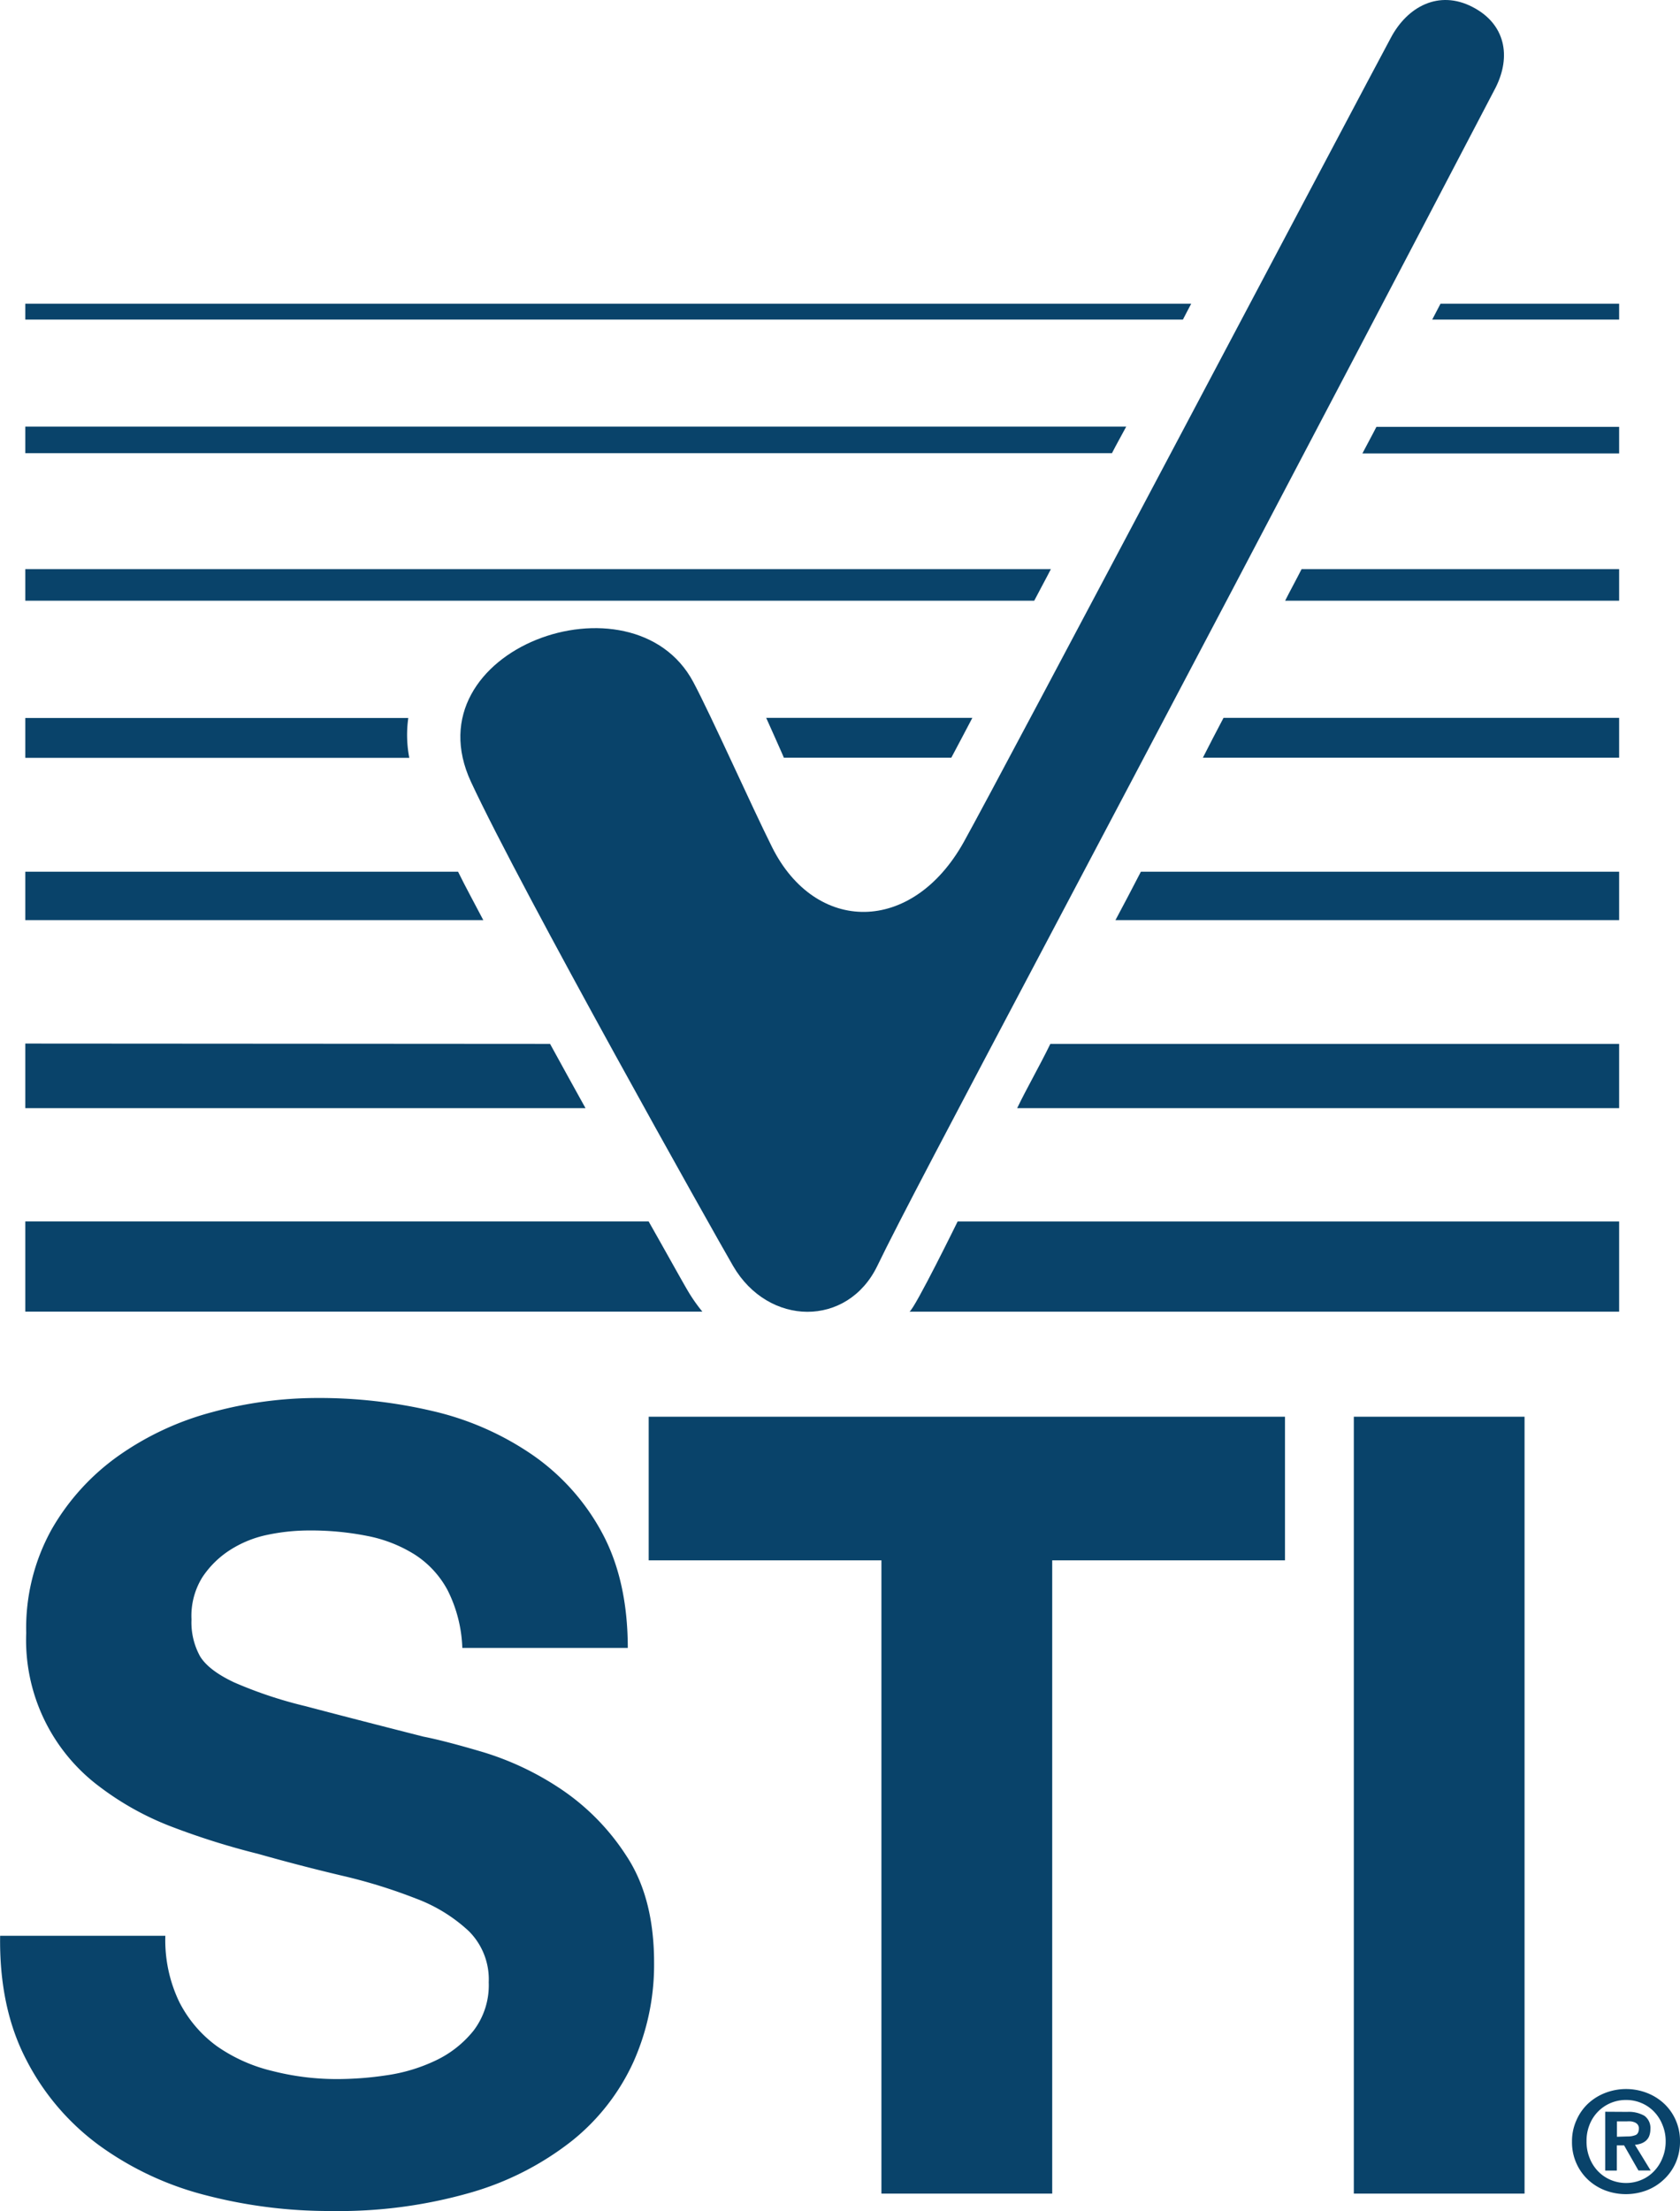 <svg id="Layer_1" data-name="Layer 1" xmlns="http://www.w3.org/2000/svg" viewBox="0 0 253.1 332.98"><defs><style>.cls-1{fill:#09436a;}</style></defs><title>STI Bug-RGB</title><path class="cls-1" d="M274.78,13.14c5,2.55,5.91,7.45,3.51,12.19-61.23,117.14-87,164.68-93.14,177.43-4.49,9.27-16.41,9.15-21.73,0-2.8-4.81-31.88-56.55-39.48-72.89-9.29-20,24.38-32.07,33.48-15.06,2.7,5.06,8.74,18.61,11.88,24.89,6.54,13.07,21.08,13.16,28.86-.75,5.46-9.77,60.86-114.68,64.33-121.1C265,13.08,269.75,10.56,274.78,13.14Z" transform="translate(-52.98 -12.11)"/><path class="cls-1" d="M56.79,57.85v2.39h174.4c.4-.8.85-1.6,1.25-2.39Z" transform="translate(-52.98 -12.11)"/><path class="cls-1" d="M296.91,60.24V57.85H270c-.41.8-.84,1.59-1.25,2.39Z" transform="translate(-52.98 -12.11)"/><path class="cls-1" d="M296.91,80.4v-4H260.34c-.69,1.36-1.43,2.69-2.11,4Z" transform="translate(-52.98 -12.11)"/><path class="cls-1" d="M56.79,76.36v4H220.5c.69-1.35,1.46-2.7,2.15-4Z" transform="translate(-52.98 -12.11)"/><path class="cls-1" d="M56.79,97.82v4.76h152c.81-1.57,1.69-3.15,2.51-4.76Z" transform="translate(-52.98 -12.11)"/><path class="cls-1" d="M296.91,102.58V97.82H249.07c-.81,1.6-1.69,3.19-2.48,4.76Z" transform="translate(-52.98 -12.11)"/><path class="cls-1" d="M56.79,120.24v6h57.85a18.32,18.32,0,0,1-.15-6Z" transform="translate(-52.98 -12.11)"/><path class="cls-1" d="M171.07,126.22H196.3c1-1.89,2.06-3.87,3.17-6H168.41S171.12,126.25,171.07,126.22Z" transform="translate(-52.98 -12.11)"/><path class="cls-1" d="M296.91,126.22v-6h-59.6c-1.05,2-2.1,4-3.11,6Z" transform="translate(-52.98 -12.11)"/><path class="cls-1" d="M56.79,143.39v7.29h69c-1.35-2.59-2.68-5-3.8-7.29Z" transform="translate(-52.98 -12.11)"/><path class="cls-1" d="M296.91,150.68v-7.29H224.86c-1.3,2.51-2.6,5-3.83,7.29Z" transform="translate(-52.98 -12.11)"/><path class="cls-1" d="M296.91,179v-9.68H211.22c-1.71,3.5-3.58,6.72-5,9.68Z" transform="translate(-52.98 -12.11)"/><path class="cls-1" d="M56.79,169.27V179h84.4c-1.76-3.15-3.54-6.41-5.34-9.68Z" transform="translate(-52.98 -12.11)"/><path class="cls-1" d="M190,209.65H296.91V196.07H197.25S190.84,209.13,190,209.65Z" transform="translate(-52.98 -12.11)"/><path class="cls-1" d="M156.9,207c-.78-1.25-3-5.3-6.2-10.94H56.79v13.58h102A25.49,25.49,0,0,1,156.9,207Z" transform="translate(-52.98 -12.11)"/><path class="cls-1" d="M290.51,331.35a7.5,7.5,0,0,1,1.78-2.49,8.05,8.05,0,0,1,2.59-1.58,8.72,8.72,0,0,1,6.15,0,8,8,0,0,1,2.59,1.58,7.52,7.52,0,0,1,1.79,2.49,7.77,7.77,0,0,1,.67,3.25,7.88,7.88,0,0,1-.67,3.28,7.63,7.63,0,0,1-1.79,2.49A7.8,7.8,0,0,1,301,342a8.87,8.87,0,0,1-6.15,0,7.91,7.91,0,0,1-2.59-1.59,7.6,7.6,0,0,1-1.78-2.49,7.72,7.72,0,0,1-.67-3.28A7.62,7.62,0,0,1,290.51,331.35Zm1.95,5.75a6,6,0,0,0,1.27,2,5.75,5.75,0,0,0,1.89,1.3,5.93,5.93,0,0,0,2.34.47,5.82,5.82,0,0,0,2.31-.47,5.55,5.55,0,0,0,1.89-1.3,6,6,0,0,0,1.28-2,6.4,6.4,0,0,0,.48-2.5,6.27,6.27,0,0,0-.48-2.48,6,6,0,0,0-1.28-2,5.67,5.67,0,0,0-1.89-1.29,5.81,5.81,0,0,0-2.31-.46,5.84,5.84,0,0,0-5.5,3.71,6.44,6.44,0,0,0-.46,2.48A6.58,6.58,0,0,0,292.46,337.1Zm5.69-6.94a4.72,4.72,0,0,1,2.57.59,2.26,2.26,0,0,1,.9,2,3,3,0,0,1-.18,1.05,1.86,1.86,0,0,1-.5.71,2.34,2.34,0,0,1-.74.42,3.77,3.77,0,0,1-.91.19l2.37,3.87h-1.84l-2.16-3.78h-1.1V339h-1.75v-8.86Zm0,3.7a3.14,3.14,0,0,0,1.24-.21c.33-.14.49-.48.49-1a.9.9,0,0,0-.17-.57,1.08,1.08,0,0,0-.43-.33,2.23,2.23,0,0,0-.59-.16,4.64,4.64,0,0,0-.63,0h-1.48v2.32Z" transform="translate(-52.98 -12.11)"/><path class="cls-1" d="M80,313.63a18.7,18.7,0,0,0,5.66,6.64A24.43,24.43,0,0,0,94,324a39.13,39.13,0,0,0,9.84,1.22,50.12,50.12,0,0,0,7.37-.57,25.61,25.61,0,0,0,7.37-2.21,16.15,16.15,0,0,0,5.74-4.51,11.29,11.29,0,0,0,2.29-7.29,10.25,10.25,0,0,0-3-7.7,24,24,0,0,0-8-4.92,80.49,80.49,0,0,0-11.14-3.44q-6.22-1.47-12.62-3.28a112.22,112.22,0,0,1-12.78-4,43.76,43.76,0,0,1-11.14-6.15,27.54,27.54,0,0,1-11-23.1,30.6,30.6,0,0,1,3.85-15.65,34.74,34.74,0,0,1,10.07-11.06,44,44,0,0,1,14.1-6.56,60.37,60.37,0,0,1,15.73-2.13,74.77,74.77,0,0,1,17.62,2,44,44,0,0,1,15,6.64,33.62,33.62,0,0,1,10.41,11.71q3.84,7.14,3.85,17.29H122.63a20.79,20.79,0,0,0-2.21-8.68,14.51,14.51,0,0,0-5-5.41,21,21,0,0,0-7.13-2.78,43.65,43.65,0,0,0-8.77-.82,30.56,30.56,0,0,0-6.22.65,16.73,16.73,0,0,0-5.66,2.29,14.18,14.18,0,0,0-4.17,4.1A11,11,0,0,0,81.83,256a10.56,10.56,0,0,0,1.3,5.57q1.32,2.13,5.17,3.93A64.45,64.45,0,0,0,99,269.06q6.8,1.8,17.78,4.59,3.27.64,9.1,2.37a44,44,0,0,1,11.55,5.49,34.79,34.79,0,0,1,9.91,10.08q4.19,6.32,4.18,16.14a35.85,35.85,0,0,1-3.11,14.91,32.48,32.48,0,0,1-9.26,11.88,44.51,44.51,0,0,1-15.24,7.79,72,72,0,0,1-21.06,2.78A74,74,0,0,1,84,342.72,47.16,47.16,0,0,1,68,335.26a36.7,36.7,0,0,1-11.06-12.94q-4.1-7.87-3.94-18.68H77.89A21.44,21.44,0,0,0,80,313.63Z" transform="translate(-52.98 -12.11)"/><path class="cls-1" d="M150.71,247.1V225.47h95.86V247.1H211.5v95.37H185.77V247.1Z" transform="translate(-52.98 -12.11)"/><path class="cls-1" d="M282.66,225.47v117H256.94v-117Z" transform="translate(-52.98 -12.11)"/></svg>
